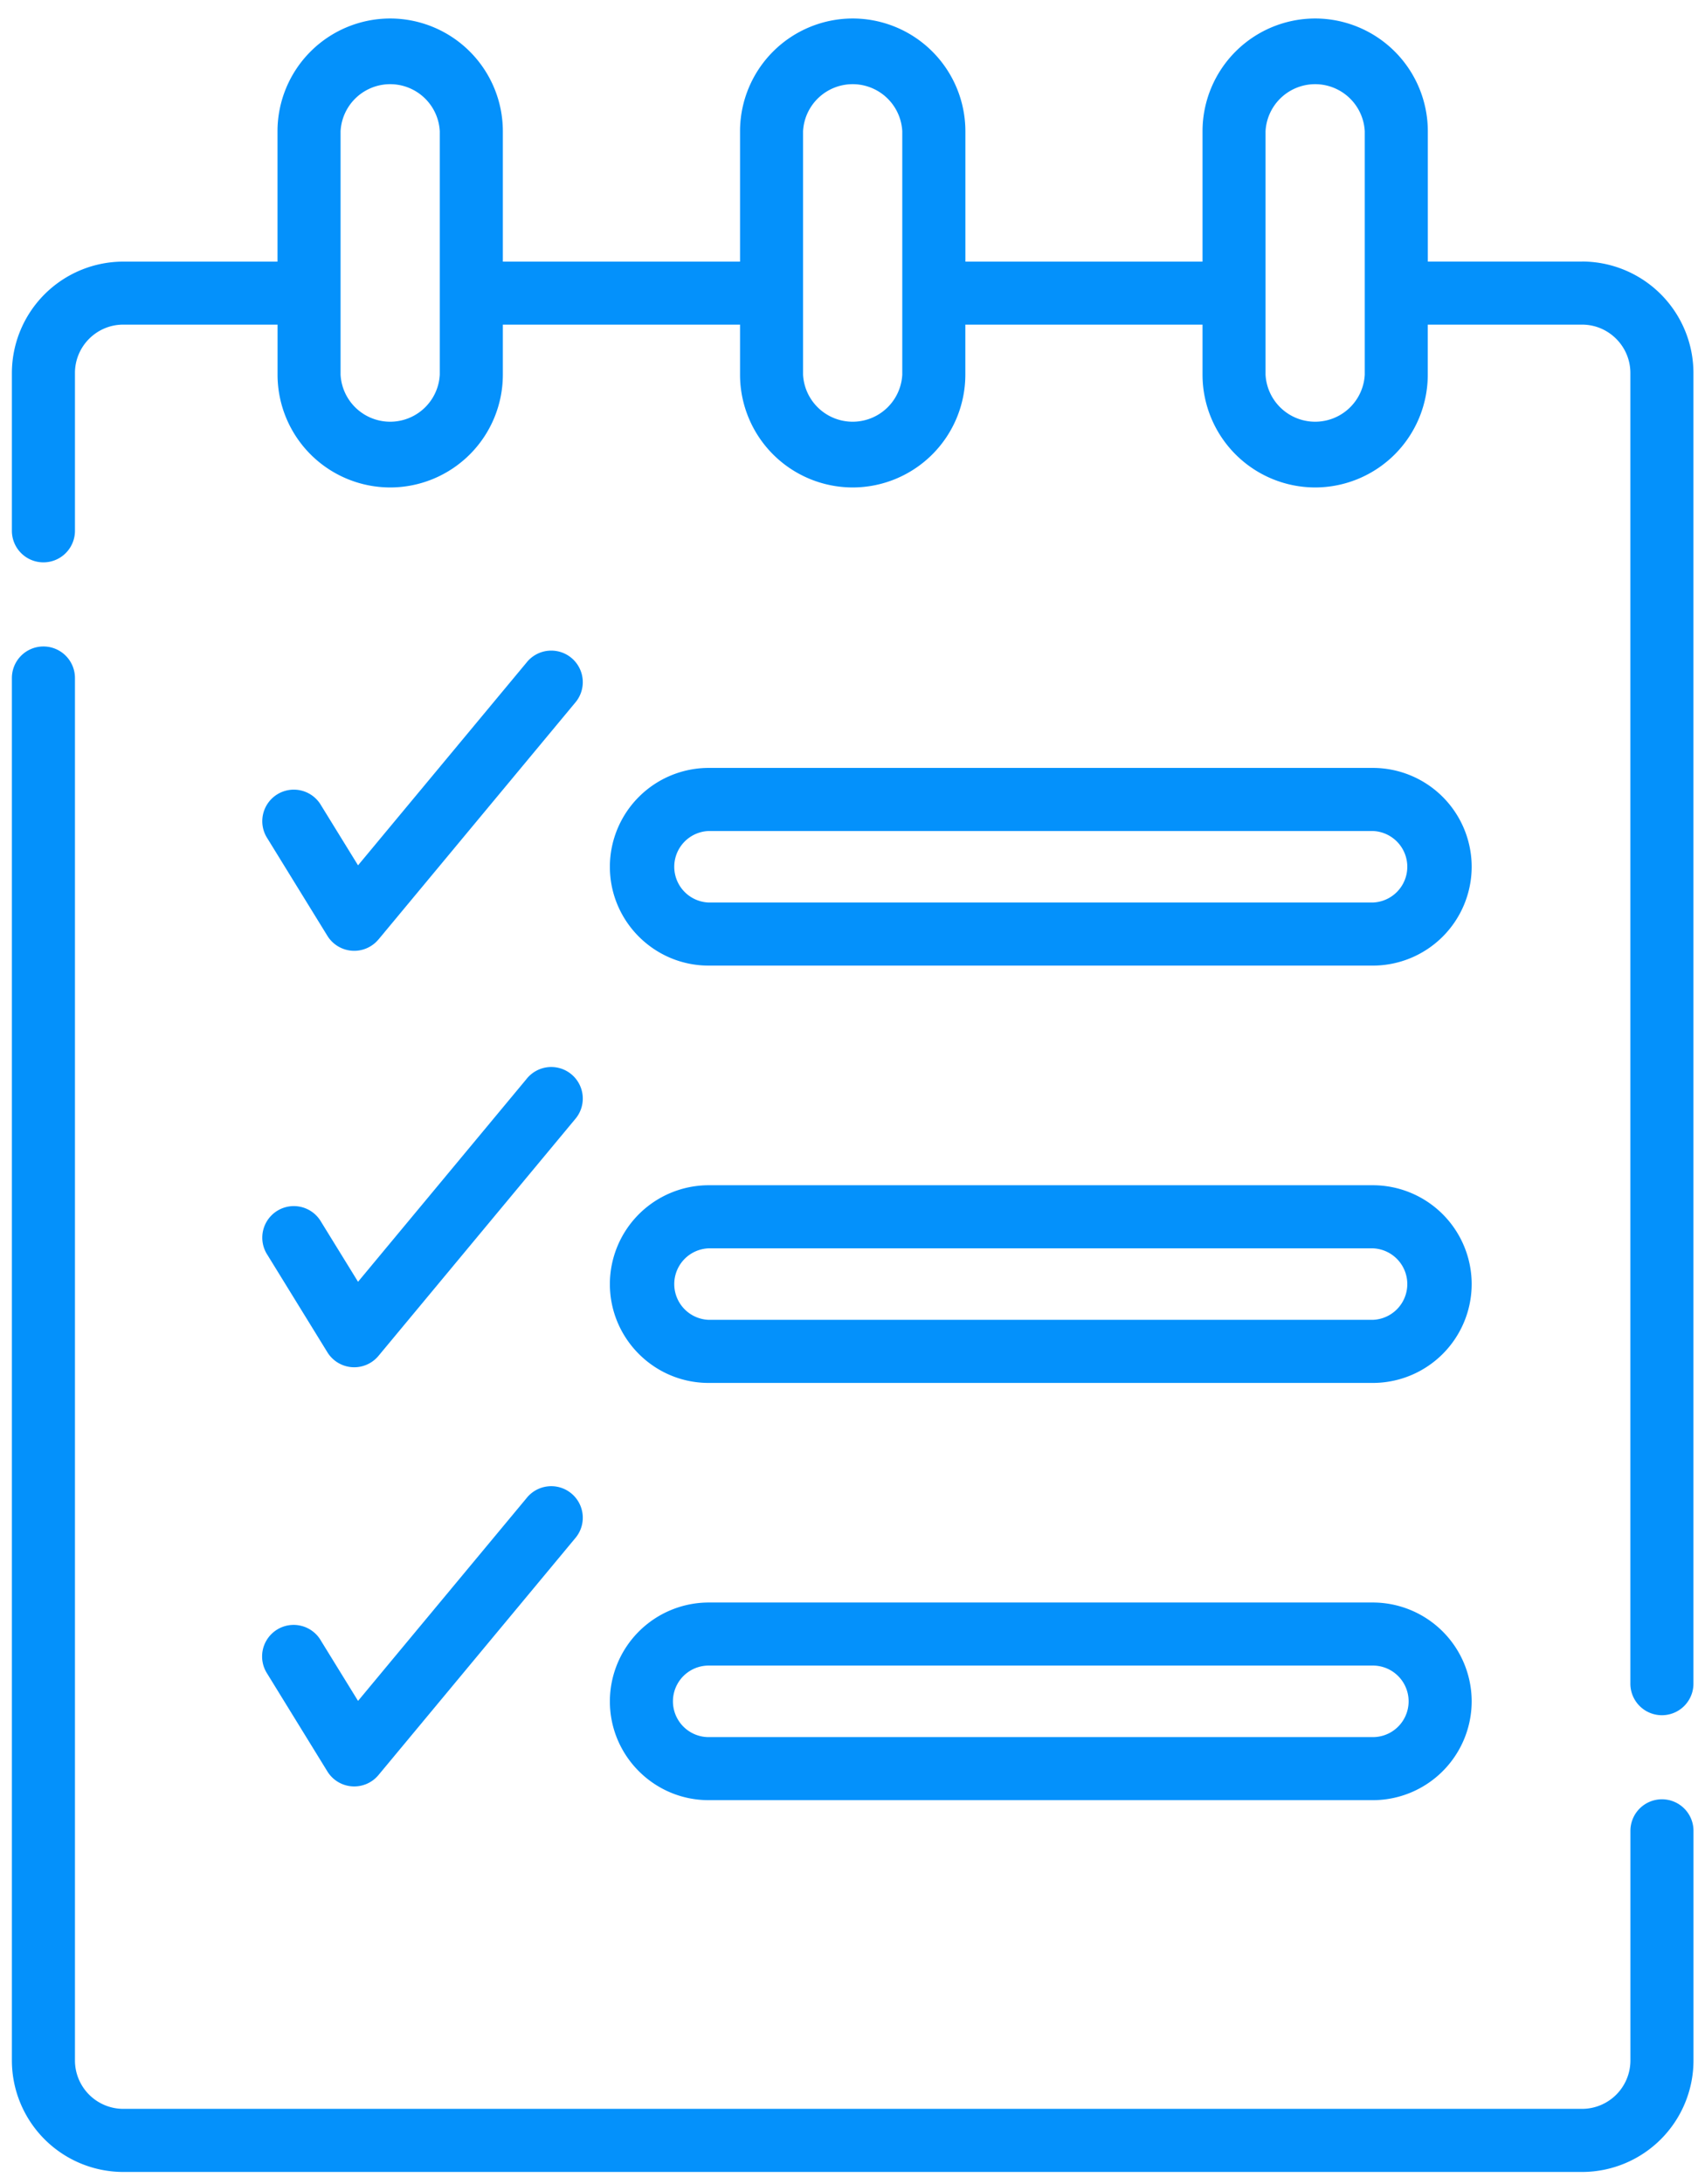 <svg width="35" height="45" fill="none" xmlns="http://www.w3.org/2000/svg"><path d="M7.801 19.356l4.051-4.874a.65.65 0 10-1-.83L7.38 17.828l-.76-1.233a.65.65 0 10-1.106.682l1.234 2.003a.65.65 0 001.053.075zm-2.287 6.501l1.234 2.003a.65.65 0 001.053.075l4.051-4.874a.65.65 0 10-1-.83L7.38 26.408l-.76-1.233a.65.65 0 10-1.106.682zm0 8.635l1.234 2.004a.65.65 0 001.053.075l4.051-4.874a.65.65 0 10-1-.83L7.38 35.043l-.76-1.233a.65.65 0 10-1.106.681z" fill="#0491FB"/><path d="M34.257 37.07a.65.65 0 00-.65.65v4.732a.998.998 0 01-.997.996H2.541a.998.998 0 01-.996-.996V13.969a.65.65 0 10-1.3 0v28.483a2.299 2.299 0 002.296 2.296h30.07a2.299 2.299 0 002.296-2.296V37.72a.65.65 0 00-.65-.65zM32.61 5.389h-3.179V2.703A2.325 2.325 0 0027.11.381a2.325 2.325 0 00-2.323 2.322V5.39h-4.888V2.703A2.325 2.325 0 0017.576.381a2.325 2.325 0 00-2.322 2.322V5.39h-4.889V2.703A2.325 2.325 0 008.043.381 2.325 2.325 0 005.72 2.703V5.39H2.54A2.299 2.299 0 00.245 7.685v3.251a.65.65 0 101.3 0V7.685c0-.55.447-.997.996-.997h3.18V7.72a2.325 2.325 0 002.322 2.323 2.325 2.325 0 002.322-2.323V6.688h4.889V7.72a2.325 2.325 0 002.322 2.323 2.325 2.325 0 002.322-2.323V6.688h4.889V7.72a2.325 2.325 0 002.322 2.323A2.325 2.325 0 0029.43 7.72V6.688h3.18c.549 0 .996.448.996.997v27.003a.65.65 0 101.3 0V7.684a2.299 2.299 0 00-2.297-2.296zM9.065 7.72a1.024 1.024 0 01-2.045 0V2.703a1.024 1.024 0 012.045 0V7.72zm9.533 0a1.024 1.024 0 01-2.045 0V2.703a1.024 1.024 0 012.045 0V7.72zm9.533 0a1.024 1.024 0 01-2.045 0V2.703a1.024 1.024 0 012.045 0V7.72z" fill="#0491FB"/><path d="M14.607 19.894h13.691a2.039 2.039 0 002.037-2.036 2.039 2.039 0 00-2.037-2.037h-13.69a2.039 2.039 0 00-2.037 2.037c0 1.122.913 2.036 2.036 2.036zm0-2.773h13.691a.737.737 0 010 1.473h-13.69a.737.737 0 010-1.473zm0 11.371h13.691a2.039 2.039 0 002.037-2.037 2.039 2.039 0 00-2.037-2.036h-13.69a2.039 2.039 0 00-2.037 2.036c0 1.123.913 2.037 2.036 2.037zm0-2.773h13.691a.737.737 0 010 1.473h-13.69a.737.737 0 010-1.473zm0 11.369h13.691a2.039 2.039 0 002.037-2.036 2.039 2.039 0 00-2.037-2.036h-13.69a2.039 2.039 0 00-2.037 2.036c0 1.123.913 2.036 2.036 2.036zm0-2.773h13.691a.737.737 0 010 1.474h-13.69a.737.737 0 010-1.474z" fill="#0491FB"/></svg>